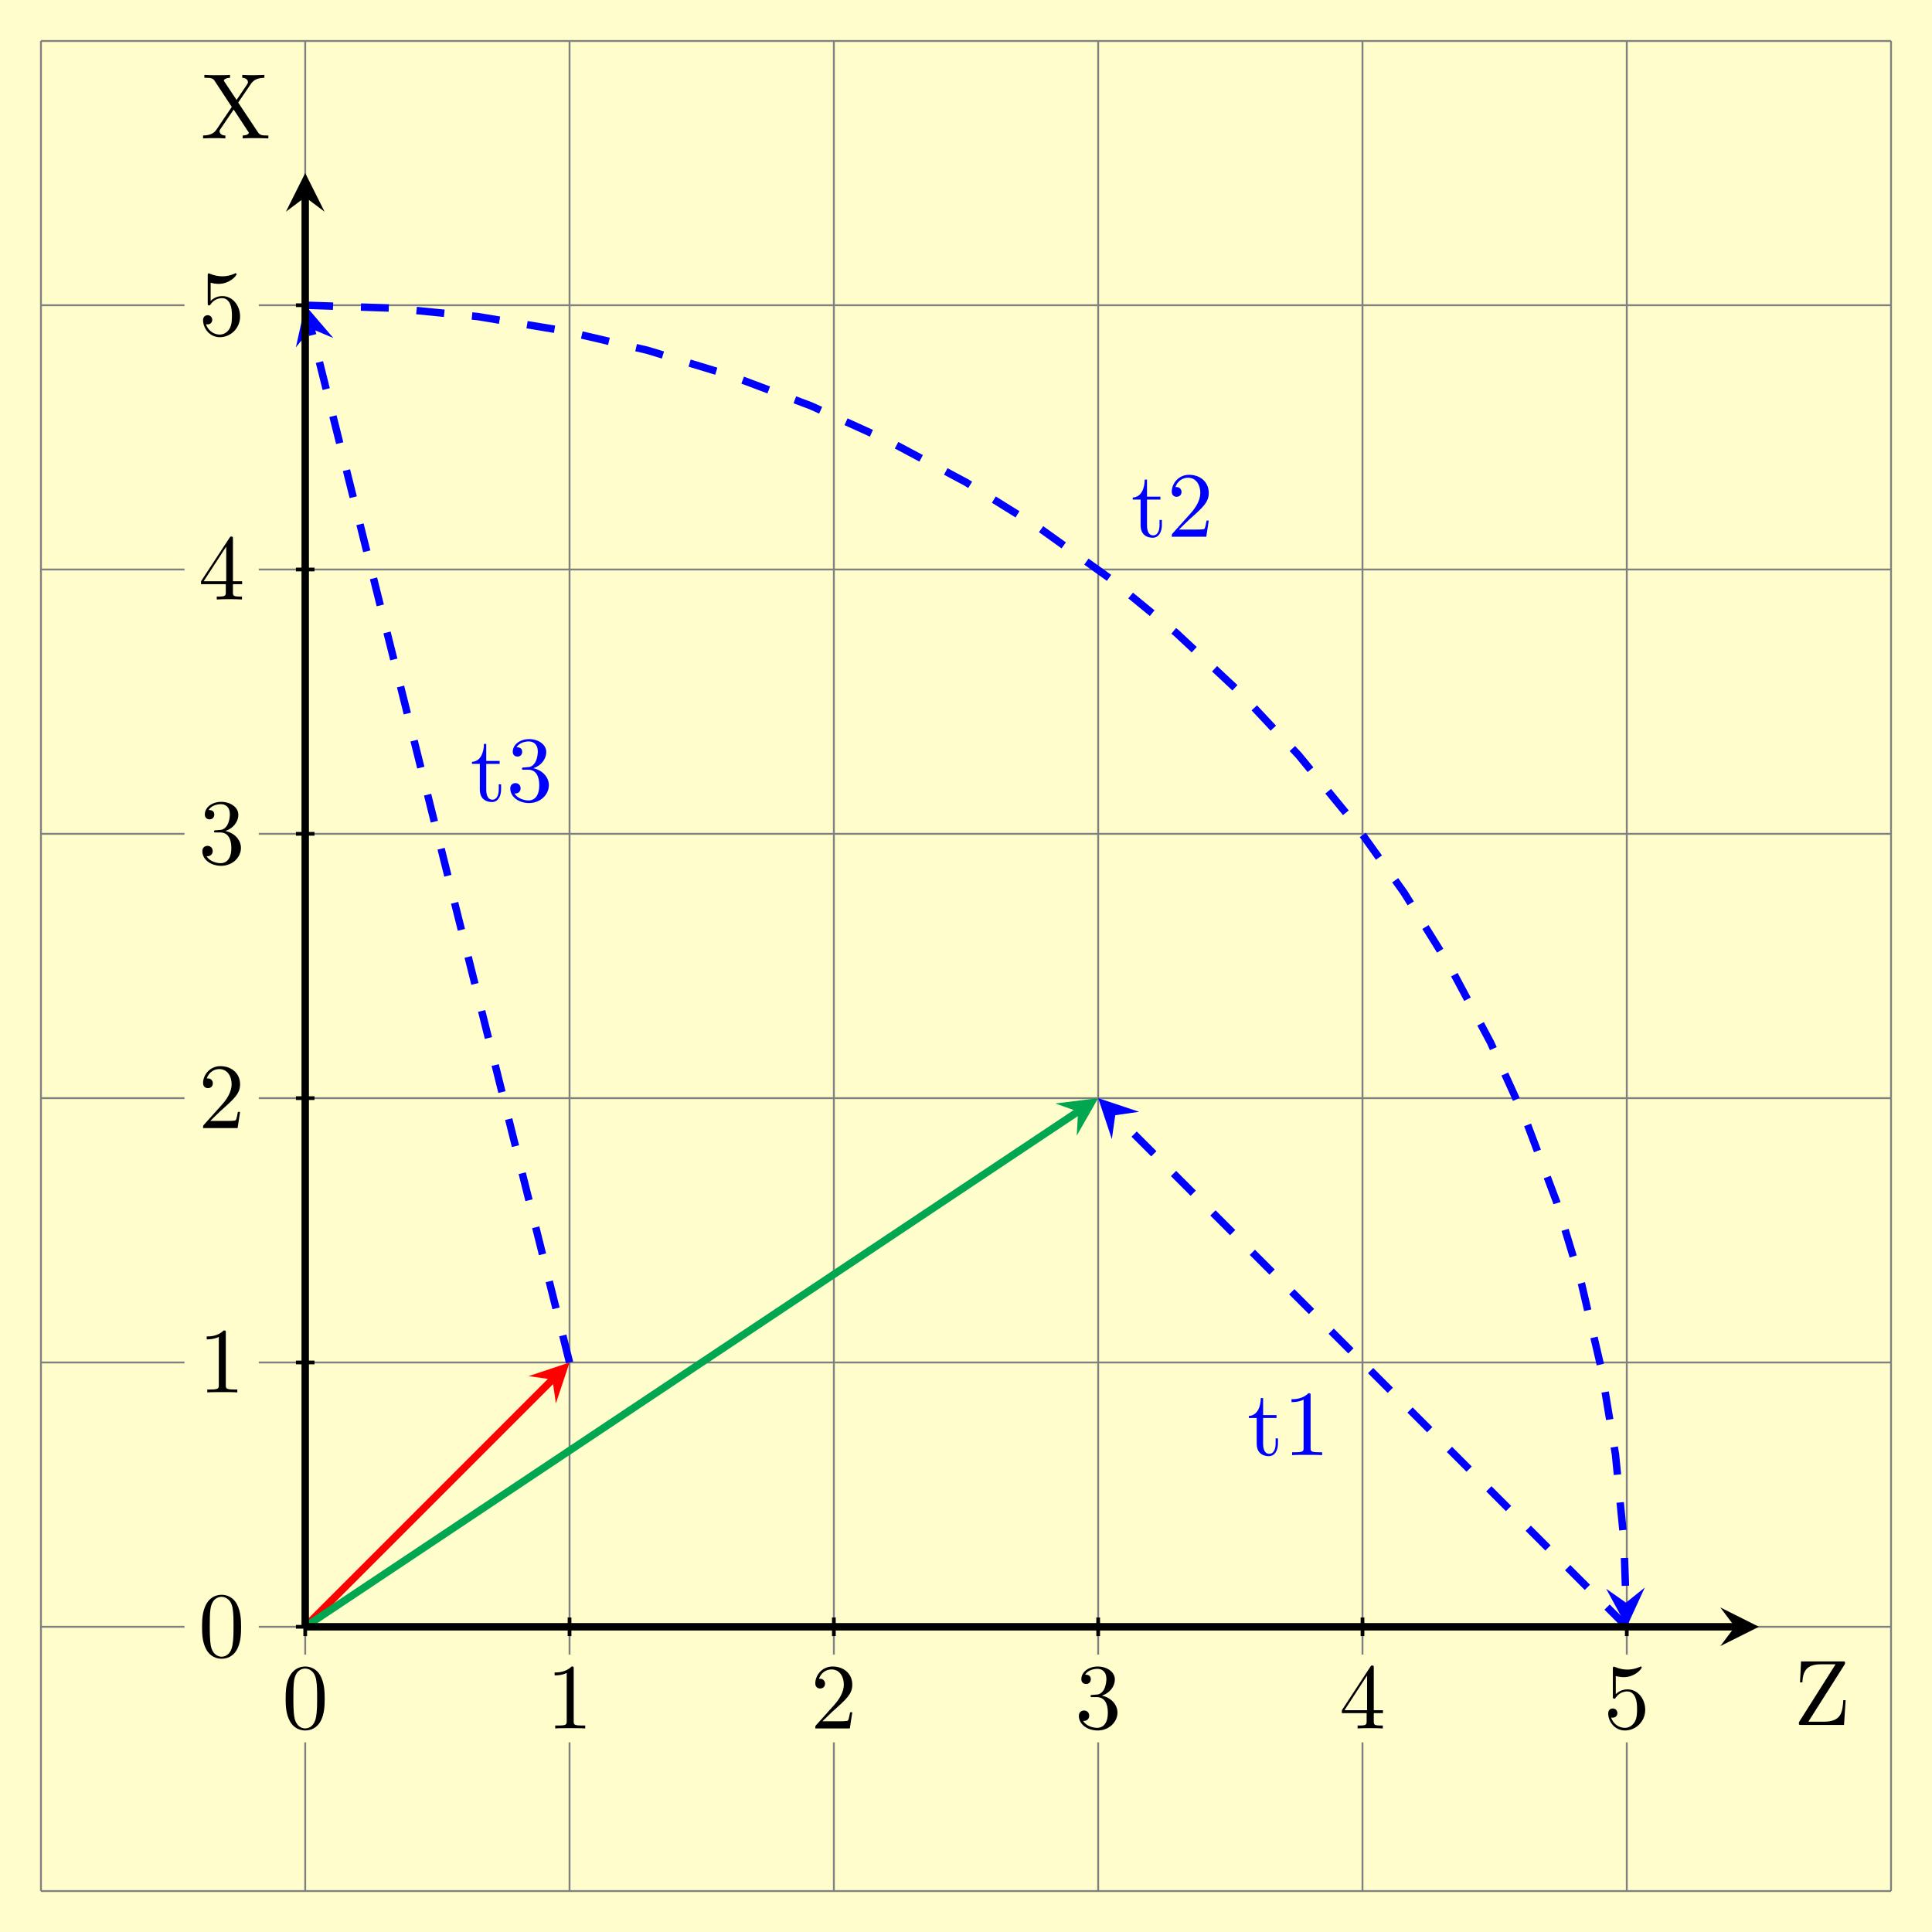 <?xml version="1.0" encoding="UTF-8"?>
<svg xmlns="http://www.w3.org/2000/svg" xmlns:xlink="http://www.w3.org/1999/xlink" width="207.203pt" height="207.203pt" viewBox="0 0 207.203 207.203" version="1.1">
<rect x="0" y="0" width="207.203" height="207.203" fill="#333333" stroke="none"/>
<defs>
<g>
<symbol overflow="visible" id="glyph0-0">
<path style="stroke:none;" d=""/>
</symbol>
<symbol overflow="visible" id="glyph0-1">
<path style="stroke:none;" d="M 4.578 -3.188 C 4.578 -3.984 4.531 -4.781 4.188 -5.516 C 3.734 -6.484 2.906 -6.641 2.5 -6.641 C 1.891 -6.641 1.172 -6.375 0.75 -5.453 C 0.438 -4.766 0.391 -3.984 0.391 -3.188 C 0.391 -2.438 0.422 -1.547 0.844 -0.781 C 1.266 0.016 2 0.219 2.484 0.219 C 3.016 0.219 3.781 0.016 4.219 -0.938 C 4.531 -1.625 4.578 -2.406 4.578 -3.188 Z M 2.484 0 C 2.094 0 1.5 -0.25 1.328 -1.203 C 1.219 -1.797 1.219 -2.719 1.219 -3.312 C 1.219 -3.953 1.219 -4.609 1.297 -5.141 C 1.484 -6.328 2.234 -6.422 2.484 -6.422 C 2.812 -6.422 3.469 -6.234 3.656 -5.25 C 3.766 -4.688 3.766 -3.938 3.766 -3.312 C 3.766 -2.562 3.766 -1.891 3.656 -1.25 C 3.5 -0.297 2.938 0 2.484 0 Z M 2.484 0 "/>
</symbol>
<symbol overflow="visible" id="glyph0-2">
<path style="stroke:none;" d="M 2.938 -6.375 C 2.938 -6.625 2.938 -6.641 2.703 -6.641 C 2.078 -6 1.203 -6 0.891 -6 L 0.891 -5.688 C 1.094 -5.688 1.672 -5.688 2.188 -5.953 L 2.188 -0.781 C 2.188 -0.422 2.156 -0.312 1.266 -0.312 L 0.953 -0.312 L 0.953 0 C 1.297 -0.031 2.156 -0.031 2.562 -0.031 C 2.953 -0.031 3.828 -0.031 4.172 0 L 4.172 -0.312 L 3.859 -0.312 C 2.953 -0.312 2.938 -0.422 2.938 -0.781 Z M 2.938 -6.375 "/>
</symbol>
<symbol overflow="visible" id="glyph0-3">
<path style="stroke:none;" d="M 1.266 -0.766 L 2.328 -1.797 C 3.875 -3.172 4.469 -3.703 4.469 -4.703 C 4.469 -5.844 3.578 -6.641 2.359 -6.641 C 1.234 -6.641 0.5 -5.719 0.5 -4.828 C 0.5 -4.281 1 -4.281 1.031 -4.281 C 1.203 -4.281 1.547 -4.391 1.547 -4.812 C 1.547 -5.062 1.359 -5.328 1.016 -5.328 C 0.938 -5.328 0.922 -5.328 0.891 -5.312 C 1.109 -5.969 1.656 -6.328 2.234 -6.328 C 3.141 -6.328 3.562 -5.516 3.562 -4.703 C 3.562 -3.906 3.078 -3.125 2.516 -2.5 L 0.609 -0.375 C 0.5 -0.266 0.5 -0.234 0.5 0 L 4.203 0 L 4.469 -1.734 L 4.234 -1.734 C 4.172 -1.438 4.109 -1 4 -0.844 C 3.938 -0.766 3.281 -0.766 3.062 -0.766 Z M 1.266 -0.766 "/>
</symbol>
<symbol overflow="visible" id="glyph0-4">
<path style="stroke:none;" d="M 2.891 -3.516 C 3.703 -3.781 4.281 -4.469 4.281 -5.266 C 4.281 -6.078 3.406 -6.641 2.453 -6.641 C 1.453 -6.641 0.688 -6.047 0.688 -5.281 C 0.688 -4.953 0.906 -4.766 1.203 -4.766 C 1.5 -4.766 1.703 -4.984 1.703 -5.281 C 1.703 -5.766 1.234 -5.766 1.094 -5.766 C 1.391 -6.266 2.047 -6.391 2.406 -6.391 C 2.828 -6.391 3.375 -6.172 3.375 -5.281 C 3.375 -5.156 3.344 -4.578 3.094 -4.141 C 2.797 -3.656 2.453 -3.625 2.203 -3.625 C 2.125 -3.609 1.891 -3.594 1.812 -3.594 C 1.734 -3.578 1.672 -3.562 1.672 -3.469 C 1.672 -3.359 1.734 -3.359 1.906 -3.359 L 2.344 -3.359 C 3.156 -3.359 3.531 -2.688 3.531 -1.703 C 3.531 -0.344 2.844 -0.062 2.406 -0.062 C 1.969 -0.062 1.219 -0.234 0.875 -0.812 C 1.219 -0.766 1.531 -0.984 1.531 -1.359 C 1.531 -1.719 1.266 -1.922 0.984 -1.922 C 0.734 -1.922 0.422 -1.781 0.422 -1.344 C 0.422 -0.438 1.344 0.219 2.438 0.219 C 3.656 0.219 4.562 -0.688 4.562 -1.703 C 4.562 -2.516 3.922 -3.297 2.891 -3.516 Z M 2.891 -3.516 "/>
</symbol>
<symbol overflow="visible" id="glyph0-5">
<path style="stroke:none;" d="M 2.938 -1.641 L 2.938 -0.781 C 2.938 -0.422 2.906 -0.312 2.172 -0.312 L 1.969 -0.312 L 1.969 0 C 2.375 -0.031 2.891 -0.031 3.312 -0.031 C 3.734 -0.031 4.25 -0.031 4.672 0 L 4.672 -0.312 L 4.453 -0.312 C 3.719 -0.312 3.703 -0.422 3.703 -0.781 L 3.703 -1.641 L 4.688 -1.641 L 4.688 -1.953 L 3.703 -1.953 L 3.703 -6.484 C 3.703 -6.688 3.703 -6.75 3.531 -6.75 C 3.453 -6.75 3.422 -6.75 3.344 -6.625 L 0.281 -1.953 L 0.281 -1.641 Z M 2.984 -1.953 L 0.562 -1.953 L 2.984 -5.672 Z M 2.984 -1.953 "/>
</symbol>
<symbol overflow="visible" id="glyph0-6">
<path style="stroke:none;" d="M 4.469 -2 C 4.469 -3.188 3.656 -4.188 2.578 -4.188 C 2.109 -4.188 1.672 -4.031 1.312 -3.672 L 1.312 -5.625 C 1.516 -5.562 1.844 -5.5 2.156 -5.5 C 3.391 -5.5 4.094 -6.406 4.094 -6.531 C 4.094 -6.594 4.062 -6.641 3.984 -6.641 C 3.984 -6.641 3.953 -6.641 3.906 -6.609 C 3.703 -6.516 3.219 -6.312 2.547 -6.312 C 2.156 -6.312 1.688 -6.391 1.219 -6.594 C 1.141 -6.625 1.125 -6.625 1.109 -6.625 C 1 -6.625 1 -6.547 1 -6.391 L 1 -3.438 C 1 -3.266 1 -3.188 1.141 -3.188 C 1.219 -3.188 1.234 -3.203 1.281 -3.266 C 1.391 -3.422 1.75 -3.969 2.562 -3.969 C 3.078 -3.969 3.328 -3.516 3.406 -3.328 C 3.562 -2.953 3.594 -2.578 3.594 -2.078 C 3.594 -1.719 3.594 -1.125 3.344 -0.703 C 3.109 -0.312 2.734 -0.062 2.281 -0.062 C 1.562 -0.062 0.984 -0.594 0.812 -1.172 C 0.844 -1.172 0.875 -1.156 0.984 -1.156 C 1.312 -1.156 1.484 -1.406 1.484 -1.641 C 1.484 -1.891 1.312 -2.141 0.984 -2.141 C 0.844 -2.141 0.5 -2.062 0.5 -1.609 C 0.5 -0.75 1.188 0.219 2.297 0.219 C 3.453 0.219 4.469 -0.734 4.469 -2 Z M 4.469 -2 "/>
</symbol>
<symbol overflow="visible" id="glyph0-7">
<path style="stroke:none;" d="M 1.719 -3.984 L 3.156 -3.984 L 3.156 -4.297 L 1.719 -4.297 L 1.719 -6.125 L 1.469 -6.125 C 1.469 -5.312 1.172 -4.25 0.188 -4.203 L 0.188 -3.984 L 1.031 -3.984 L 1.031 -1.234 C 1.031 -0.016 1.969 0.109 2.328 0.109 C 3.031 0.109 3.312 -0.594 3.312 -1.234 L 3.312 -1.797 L 3.062 -1.797 L 3.062 -1.25 C 3.062 -0.516 2.766 -0.141 2.391 -0.141 C 1.719 -0.141 1.719 -1.047 1.719 -1.219 Z M 1.719 -3.984 "/>
</symbol>
<symbol overflow="visible" id="glyph0-8">
<path style="stroke:none;" d="M 5.453 -6.453 C 5.516 -6.562 5.516 -6.578 5.516 -6.656 C 5.516 -6.812 5.469 -6.812 5.266 -6.812 L 0.797 -6.812 L 0.688 -4.562 L 0.938 -4.562 C 1 -5.688 1.312 -6.5 2.938 -6.5 L 4.5 -6.5 L 0.625 -0.375 C 0.562 -0.266 0.562 -0.25 0.562 -0.172 C 0.562 0 0.609 0 0.812 0 L 5.406 0 L 5.578 -2.656 L 5.328 -2.656 C 5.25 -1.281 5.062 -0.344 3.219 -0.344 L 1.578 -0.344 Z M 5.453 -6.453 "/>
</symbol>
<symbol overflow="visible" id="glyph0-9">
<path style="stroke:none;" d="M 4 -3.844 L 5.375 -5.859 C 5.594 -6.172 5.938 -6.484 6.812 -6.5 L 6.812 -6.812 C 6.438 -6.797 5.969 -6.781 5.719 -6.781 C 5.312 -6.781 4.828 -6.781 4.438 -6.812 L 4.438 -6.5 C 4.828 -6.484 5.047 -6.266 5.047 -6.047 C 5.047 -5.938 5.031 -5.922 4.969 -5.812 L 3.828 -4.125 L 2.547 -6.047 C 2.516 -6.078 2.469 -6.156 2.469 -6.203 C 2.469 -6.312 2.688 -6.484 3.125 -6.5 L 3.125 -6.812 C 2.766 -6.781 2.047 -6.781 1.672 -6.781 C 1.359 -6.781 0.734 -6.781 0.375 -6.812 L 0.375 -6.5 L 0.562 -6.5 C 1.109 -6.5 1.297 -6.438 1.484 -6.156 L 3.312 -3.375 L 1.688 -0.969 C 1.547 -0.766 1.25 -0.312 0.234 -0.312 L 0.234 0 C 0.594 -0.016 1.016 -0.031 1.344 -0.031 C 1.719 -0.031 2.266 -0.031 2.625 0 L 2.625 -0.312 C 2.156 -0.312 2 -0.594 2 -0.766 C 2 -0.859 2.031 -0.891 2.094 -1 L 3.516 -3.094 L 5.078 -0.719 C 5.109 -0.672 5.141 -0.641 5.141 -0.609 C 5.141 -0.484 4.922 -0.312 4.484 -0.312 L 4.484 0 C 4.828 -0.031 5.562 -0.031 5.938 -0.031 C 6.359 -0.031 6.812 -0.016 7.234 0 L 7.234 -0.312 L 7.047 -0.312 C 6.531 -0.312 6.312 -0.359 6.109 -0.672 Z M 4 -3.844 "/>
</symbol>
</g>
</defs>
<g id="surface1">
<path style=" stroke:none;fill-rule:nonzero;fill:rgb(100%,98.979%,80%);fill-opacity:1;" d="M 0 207.203 L 0 -0.004 L 207.207 -0.004 L 207.207 207.203 Z M 0 207.203 "/>
<path style="fill:none;stroke-width:0.199;stroke-linecap:butt;stroke-linejoin:miter;stroke:rgb(50%,50%,50%);stroke-opacity:1;stroke-miterlimit:10;" d="M -28.345 -28.346 L 170.08 -28.346 M -28.345 -0.002 L 170.08 -0.002 M -28.345 28.346 L 170.08 28.346 M -28.345 56.694 L 170.08 56.694 M -28.345 85.041 L 170.08 85.041 M -28.345 113.389 L 170.08 113.389 M -28.345 141.733 L 170.08 141.733 M -28.345 170.072 L 170.08 170.072 M -28.345 -28.346 L -28.345 170.08 M -0.002 -28.346 L -0.002 170.08 M 28.346 -28.346 L 28.346 170.08 M 56.694 -28.346 L 56.694 170.08 M 85.041 -28.346 L 85.041 170.08 M 113.389 -28.346 L 113.389 170.08 M 141.733 -28.346 L 141.733 170.08 M 170.073 -28.346 L 170.073 170.08 " transform="matrix(1,0,0,-1,32.736,174.467)"/>
<path style="fill:none;stroke-width:0.399;stroke-linecap:butt;stroke-linejoin:miter;stroke:rgb(0%,0%,0%);stroke-opacity:1;stroke-miterlimit:10;" d="M -0.002 0.994 L -0.002 -0.998 " transform="matrix(1,0,0,-1,32.736,174.467)"/>
<path style=" stroke:none;fill-rule:nonzero;fill:rgb(100%,98.979%,80%);fill-opacity:1;" d="M 28.75 186.863 L 36.723 186.863 L 36.723 177.457 L 28.75 177.457 Z M 28.75 186.863 "/>
<g style="fill:rgb(0%,0%,0%);fill-opacity:1;">
  <use xlink:href="#glyph0-1" x="30.245" y="185.371"/>
</g>
<path style="fill:none;stroke-width:0.399;stroke-linecap:butt;stroke-linejoin:miter;stroke:rgb(0%,0%,0%);stroke-opacity:1;stroke-miterlimit:10;" d="M 28.346 0.994 L 28.346 -0.998 " transform="matrix(1,0,0,-1,32.736,174.467)"/>
<path style=" stroke:none;fill-rule:nonzero;fill:rgb(100%,98.979%,80%);fill-opacity:1;" d="M 57.098 186.863 L 65.066 186.863 L 65.066 177.457 L 57.098 177.457 Z M 57.098 186.863 "/>
<g style="fill:rgb(0%,0%,0%);fill-opacity:1;">
  <use xlink:href="#glyph0-2" x="58.591" y="185.371"/>
</g>
<path style="fill:none;stroke-width:0.399;stroke-linecap:butt;stroke-linejoin:miter;stroke:rgb(0%,0%,0%);stroke-opacity:1;stroke-miterlimit:10;" d="M 56.694 0.994 L 56.694 -0.998 " transform="matrix(1,0,0,-1,32.736,174.467)"/>
<path style=" stroke:none;fill-rule:nonzero;fill:rgb(100%,98.979%,80%);fill-opacity:1;" d="M 85.445 186.863 L 93.414 186.863 L 93.414 177.457 L 85.445 177.457 Z M 85.445 186.863 "/>
<g style="fill:rgb(0%,0%,0%);fill-opacity:1;">
  <use xlink:href="#glyph0-3" x="86.938" y="185.371"/>
</g>
<path style="fill:none;stroke-width:0.399;stroke-linecap:butt;stroke-linejoin:miter;stroke:rgb(0%,0%,0%);stroke-opacity:1;stroke-miterlimit:10;" d="M 85.041 0.994 L 85.041 -0.998 " transform="matrix(1,0,0,-1,32.736,174.467)"/>
<path style=" stroke:none;fill-rule:nonzero;fill:rgb(100%,98.979%,80%);fill-opacity:1;" d="M 113.793 186.863 L 121.762 186.863 L 121.762 177.457 L 113.793 177.457 Z M 113.793 186.863 "/>
<g style="fill:rgb(0%,0%,0%);fill-opacity:1;">
  <use xlink:href="#glyph0-4" x="115.284" y="185.371"/>
</g>
<path style="fill:none;stroke-width:0.399;stroke-linecap:butt;stroke-linejoin:miter;stroke:rgb(0%,0%,0%);stroke-opacity:1;stroke-miterlimit:10;" d="M 113.389 0.994 L 113.389 -0.998 " transform="matrix(1,0,0,-1,32.736,174.467)"/>
<path style=" stroke:none;fill-rule:nonzero;fill:rgb(100%,98.979%,80%);fill-opacity:1;" d="M 142.137 186.863 L 150.109 186.863 L 150.109 177.457 L 142.137 177.457 Z M 142.137 186.863 "/>
<g style="fill:rgb(0%,0%,0%);fill-opacity:1;">
  <use xlink:href="#glyph0-5" x="143.631" y="185.371"/>
</g>
<path style="fill:none;stroke-width:0.399;stroke-linecap:butt;stroke-linejoin:miter;stroke:rgb(0%,0%,0%);stroke-opacity:1;stroke-miterlimit:10;" d="M 141.733 0.994 L 141.733 -0.998 " transform="matrix(1,0,0,-1,32.736,174.467)"/>
<path style=" stroke:none;fill-rule:nonzero;fill:rgb(100%,98.979%,80%);fill-opacity:1;" d="M 170.484 186.863 L 178.457 186.863 L 178.457 177.457 L 170.484 177.457 Z M 170.484 186.863 "/>
<g style="fill:rgb(0%,0%,0%);fill-opacity:1;">
  <use xlink:href="#glyph0-6" x="171.977" y="185.371"/>
</g>
<path style="fill:none;stroke-width:0.399;stroke-linecap:butt;stroke-linejoin:miter;stroke:rgb(0%,0%,0%);stroke-opacity:1;stroke-miterlimit:10;" d="M 0.994 -0.002 L -0.998 -0.002 " transform="matrix(1,0,0,-1,32.736,174.467)"/>
<path style=" stroke:none;fill-rule:nonzero;fill:rgb(100%,98.979%,80%);fill-opacity:1;" d="M 19.785 179.172 L 27.754 179.172 L 27.754 169.762 L 19.785 169.762 Z M 19.785 179.172 "/>
<g style="fill:rgb(0%,0%,0%);fill-opacity:1;">
  <use xlink:href="#glyph0-1" x="21.279" y="177.678"/>
</g>
<path style="fill:none;stroke-width:0.399;stroke-linecap:butt;stroke-linejoin:miter;stroke:rgb(0%,0%,0%);stroke-opacity:1;stroke-miterlimit:10;" d="M 0.994 28.346 L -0.998 28.346 " transform="matrix(1,0,0,-1,32.736,174.467)"/>
<path style=" stroke:none;fill-rule:nonzero;fill:rgb(100%,98.979%,80%);fill-opacity:1;" d="M 19.785 150.824 L 27.754 150.824 L 27.754 141.414 L 19.785 141.414 Z M 19.785 150.824 "/>
<g style="fill:rgb(0%,0%,0%);fill-opacity:1;">
  <use xlink:href="#glyph0-2" x="21.279" y="149.331"/>
</g>
<path style="fill:none;stroke-width:0.399;stroke-linecap:butt;stroke-linejoin:miter;stroke:rgb(0%,0%,0%);stroke-opacity:1;stroke-miterlimit:10;" d="M 0.994 56.694 L -0.998 56.694 " transform="matrix(1,0,0,-1,32.736,174.467)"/>
<path style=" stroke:none;fill-rule:nonzero;fill:rgb(100%,98.979%,80%);fill-opacity:1;" d="M 19.785 122.477 L 27.754 122.477 L 27.754 113.07 L 19.785 113.07 Z M 19.785 122.477 "/>
<g style="fill:rgb(0%,0%,0%);fill-opacity:1;">
  <use xlink:href="#glyph0-3" x="21.279" y="120.985"/>
</g>
<path style="fill:none;stroke-width:0.399;stroke-linecap:butt;stroke-linejoin:miter;stroke:rgb(0%,0%,0%);stroke-opacity:1;stroke-miterlimit:10;" d="M 0.994 85.041 L -0.998 85.041 " transform="matrix(1,0,0,-1,32.736,174.467)"/>
<path style=" stroke:none;fill-rule:nonzero;fill:rgb(100%,98.979%,80%);fill-opacity:1;" d="M 19.785 94.133 L 27.754 94.133 L 27.754 84.723 L 19.785 84.723 Z M 19.785 94.133 "/>
<g style="fill:rgb(0%,0%,0%);fill-opacity:1;">
  <use xlink:href="#glyph0-4" x="21.279" y="92.638"/>
</g>
<path style="fill:none;stroke-width:0.399;stroke-linecap:butt;stroke-linejoin:miter;stroke:rgb(0%,0%,0%);stroke-opacity:1;stroke-miterlimit:10;" d="M 0.994 113.389 L -0.998 113.389 " transform="matrix(1,0,0,-1,32.736,174.467)"/>
<path style=" stroke:none;fill-rule:nonzero;fill:rgb(100%,98.979%,80%);fill-opacity:1;" d="M 19.785 65.785 L 27.754 65.785 L 27.754 56.375 L 19.785 56.375 Z M 19.785 65.785 "/>
<g style="fill:rgb(0%,0%,0%);fill-opacity:1;">
  <use xlink:href="#glyph0-5" x="21.279" y="64.292"/>
</g>
<path style="fill:none;stroke-width:0.399;stroke-linecap:butt;stroke-linejoin:miter;stroke:rgb(0%,0%,0%);stroke-opacity:1;stroke-miterlimit:10;" d="M 0.994 141.733 L -0.998 141.733 " transform="matrix(1,0,0,-1,32.736,174.467)"/>
<path style=" stroke:none;fill-rule:nonzero;fill:rgb(100%,98.979%,80%);fill-opacity:1;" d="M 19.785 37.438 L 27.754 37.438 L 27.754 28.027 L 19.785 28.027 Z M 19.785 37.438 "/>
<g style="fill:rgb(0%,0%,0%);fill-opacity:1;">
  <use xlink:href="#glyph0-6" x="21.279" y="35.945"/>
</g>
<path style="fill:none;stroke-width:0.797;stroke-linecap:butt;stroke-linejoin:miter;stroke:rgb(100%,0%,0%);stroke-opacity:1;stroke-miterlimit:10;" d="M -0.002 -0.002 L 26.514 26.514 " transform="matrix(1,0,0,-1,32.736,174.467)"/>
<path style=" stroke:none;fill-rule:nonzero;fill:rgb(100%,0%,0%);fill-opacity:1;" d="M 61.082 146.121 L 56.688 147.586 L 59.25 147.953 L 59.617 150.516 "/>
<path style="fill:none;stroke-width:0.797;stroke-linecap:butt;stroke-linejoin:miter;stroke:rgb(0%,0%,100%);stroke-opacity:1;stroke-dasharray:2.989,2.989;stroke-miterlimit:10;" d="M 28.346 28.346 L 0.627 139.221 " transform="matrix(1,0,0,-1,32.736,174.467)"/>
<path style=" stroke:none;fill-rule:nonzero;fill:rgb(0%,0%,100%);fill-opacity:1;" d="M 32.734 32.734 L 31.73 37.258 L 33.363 35.246 L 35.75 36.25 "/>
<path style="fill:none;stroke-width:0.797;stroke-linecap:butt;stroke-linejoin:miter;stroke:rgb(0%,0%,100%);stroke-opacity:1;stroke-dasharray:2.989,2.989;stroke-miterlimit:10;" d="M -0.002 141.733 L 9.268 141.424 L 18.498 140.518 L 27.647 139.006 L 36.682 136.905 L 45.557 134.209 L 54.237 130.94 L 62.682 127.112 L 70.866 122.744 L 78.741 117.842 L 86.28 112.44 L 93.451 106.557 L 100.221 100.221 L 106.557 93.451 L 112.44 86.279 L 117.842 78.74 L 122.744 70.865 L 127.112 62.682 L 130.94 54.237 L 134.209 45.557 L 136.905 36.682 L 139.006 27.647 L 140.518 18.498 L 141.424 9.268 L 141.647 2.588 " transform="matrix(1,0,0,-1,32.736,174.467)"/>
<path style=" stroke:none;fill-rule:nonzero;fill:rgb(0%,0%,100%);fill-opacity:1;" d="M 174.469 174.469 L 176.402 170.258 L 174.383 171.879 L 172.262 170.395 "/>
<path style="fill:none;stroke-width:0.797;stroke-linecap:butt;stroke-linejoin:miter;stroke:rgb(0%,0%,100%);stroke-opacity:1;stroke-dasharray:2.989,2.989;stroke-miterlimit:10;" d="M 141.733 -0.002 L 86.873 54.862 " transform="matrix(1,0,0,-1,32.736,174.467)"/>
<path style=" stroke:none;fill-rule:nonzero;fill:rgb(0%,0%,100%);fill-opacity:1;" d="M 117.777 117.773 L 119.242 122.168 L 119.609 119.605 L 122.172 119.238 "/>
<path style="fill:none;stroke-width:0.797;stroke-linecap:butt;stroke-linejoin:miter;stroke:rgb(0%,65.099%,31.369%);stroke-opacity:1;stroke-miterlimit:10;" d="M -0.002 -0.002 L 82.885 55.256 " transform="matrix(1,0,0,-1,32.736,174.467)"/>
<path style=" stroke:none;fill-rule:nonzero;fill:rgb(0%,65.099%,31.369%);fill-opacity:1;" d="M 117.777 117.773 L 113.18 118.348 L 115.621 119.211 L 115.477 121.797 "/>
<g style="fill:rgb(0%,0%,100%);fill-opacity:1;">
  <use xlink:href="#glyph0-7" x="50.429" y="85.908"/>
  <use xlink:href="#glyph0-4" x="54.303" y="85.908"/>
</g>
<g style="fill:rgb(0%,0%,100%);fill-opacity:1;">
  <use xlink:href="#glyph0-7" x="121.295" y="57.562"/>
  <use xlink:href="#glyph0-3" x="125.169" y="57.562"/>
</g>
<g style="fill:rgb(0%,0%,100%);fill-opacity:1;">
  <use xlink:href="#glyph0-7" x="133.747" y="156.061"/>
  <use xlink:href="#glyph0-2" x="137.621" y="156.061"/>
</g>
<path style="fill:none;stroke-width:0.797;stroke-linecap:butt;stroke-linejoin:miter;stroke:rgb(0%,0%,0%);stroke-opacity:1;stroke-miterlimit:10;" d="M -0.002 -0.002 L 153.319 -0.002 " transform="matrix(1,0,0,-1,32.736,174.467)"/>
<path style=" stroke:none;fill-rule:nonzero;fill:rgb(0%,0%,0%);fill-opacity:1;" d="M 188.645 174.469 L 184.5 172.395 L 186.055 174.469 L 184.5 176.539 "/>
<g style="fill:rgb(0%,0%,0%);fill-opacity:1;">
  <use xlink:href="#glyph0-8" x="192.361" y="184.994"/>
</g>
<path style="fill:none;stroke-width:0.797;stroke-linecap:butt;stroke-linejoin:miter;stroke:rgb(0%,0%,0%);stroke-opacity:1;stroke-miterlimit:10;" d="M -0.002 -0.002 L -0.002 153.319 " transform="matrix(1,0,0,-1,32.736,174.467)"/>
<path style=" stroke:none;fill-rule:nonzero;fill:rgb(0%,0%,0%);fill-opacity:1;" d="M 32.734 18.559 L 30.664 22.703 L 32.734 21.148 L 34.809 22.703 "/>
<g style="fill:rgb(0%,0%,0%);fill-opacity:1;">
  <use xlink:href="#glyph0-9" x="21.545" y="14.843"/>
</g>
</g>
</svg>
